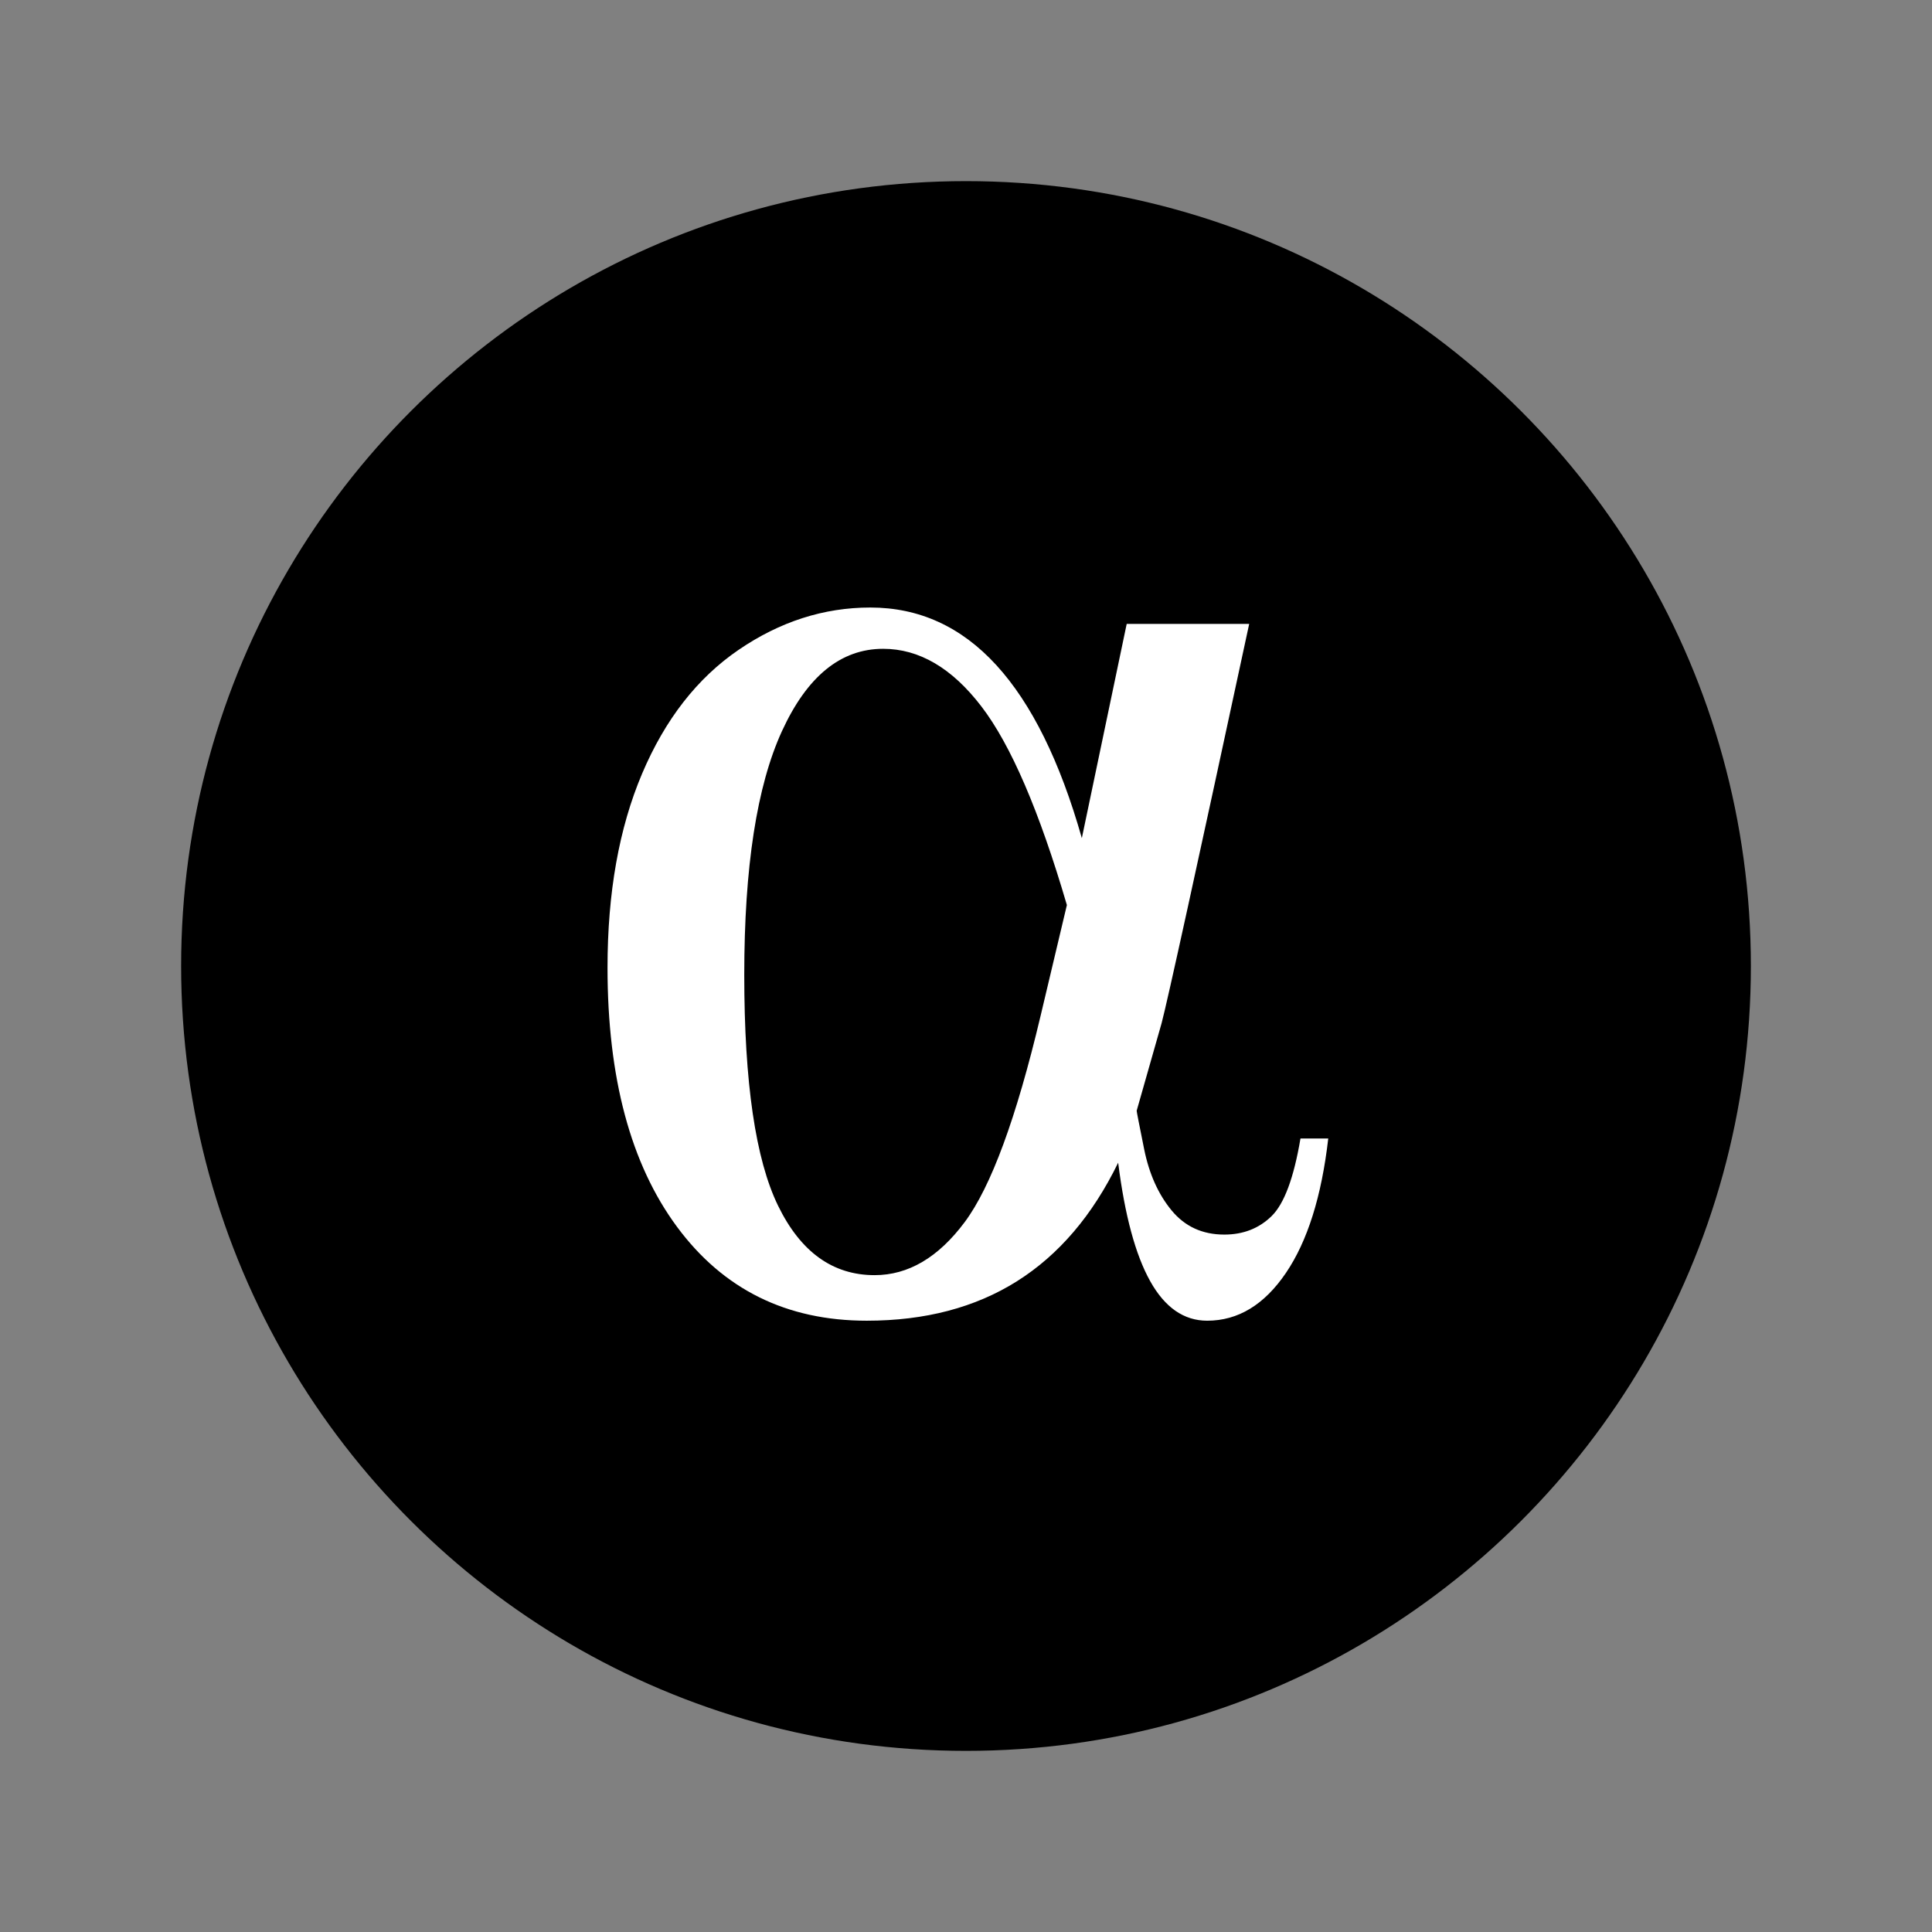<?xml version="1.0" encoding="UTF-8"?>
<svg width="512px" height="512px" viewBox="0 0 512 512" version="1.1" xmlns="http://www.w3.org/2000/svg" xmlns:xlink="http://www.w3.org/1999/xlink">
    <rect x="0" y="0" width="512" height="512" fill="#808080" stroke="none"/>
    <!-- Generator: sketchtool 55.1 (78136) - https://sketchapp.com -->
    <title>icon-badge-alpha</title>
    <desc>Created with sketchtool.</desc>
    <g id="Page-1" stroke="none" stroke-width="1" fill="none" fill-rule="evenodd">
        <g id="icon-badge-alpha">
            <path d="M256,48 C294.292,48 330.167,58.347 360.982,76.398 C391.796,94.449 417.551,120.204 435.602,151.018 C453.653,181.833 464,217.708 464,256 C464,294.292 453.653,330.167 435.602,360.982 C417.551,391.796 391.796,417.551 360.982,435.602 C330.167,453.653 294.292,464 256,464 C217.708,464 181.833,453.653 151.018,435.602 C120.204,417.551 94.449,391.796 76.398,360.982 C58.347,330.167 48,294.292 48,256 C48,217.708 58.347,181.833 76.398,151.018 C94.449,120.204 120.204,94.449 151.018,76.398 C181.833,58.347 217.708,48 256,48 Z" id="Rectangle" fill="#000000"></path>
            <path d="M352,301.713 C350.238,317.054 346.495,328.937 340.77,337.362 C335.045,345.787 328.094,350 319.915,350 C313.75,350 308.717,346.511 304.816,339.531 C300.916,332.552 298.085,322.084 296.323,308.126 C289.529,322.084 280.595,332.552 269.523,339.531 C258.45,346.511 245.176,350 229.7,350 C208.435,350 191.67,341.701 179.402,325.102 C167.134,308.503 161,285.617 161,256.443 C161,236.575 164.051,219.442 170.154,205.043 C176.256,190.645 184.781,179.705 195.727,172.223 C206.674,164.741 218.313,161 230.643,161 C243.603,161 254.738,166.093 264.049,176.278 C273.36,186.464 280.91,201.742 286.698,222.114 L298.588,165.338 L331.05,165.338 C317.084,230.225 309.346,265.497 307.836,271.156 L301.23,294.356 C301.23,294.608 301.891,298.003 303.212,304.542 C304.533,311.081 306.955,316.488 310.478,320.763 C314.001,325.039 318.657,327.177 324.445,327.177 C329.478,327.177 333.661,325.542 336.996,322.272 C340.33,319.003 342.878,312.15 344.639,301.713 L352,301.713 Z M282.734,239.844 C275.436,214.946 267.887,197.404 260.086,187.219 C252.285,177.033 243.603,171.94 234.041,171.94 C222.842,171.94 213.909,179.202 207.24,193.726 C200.571,208.25 197.237,229.784 197.237,258.329 C197.237,286.874 200.225,307.277 206.202,319.537 C212.179,331.798 220.703,337.928 231.776,337.928 C240.709,337.928 248.667,333.244 255.651,323.876 C262.634,314.507 269.334,296.306 275.751,269.269 L282.734,239.844 Z" id="⍺" fill="#FFFFFF"></path>
        </g>
    </g>
</svg>